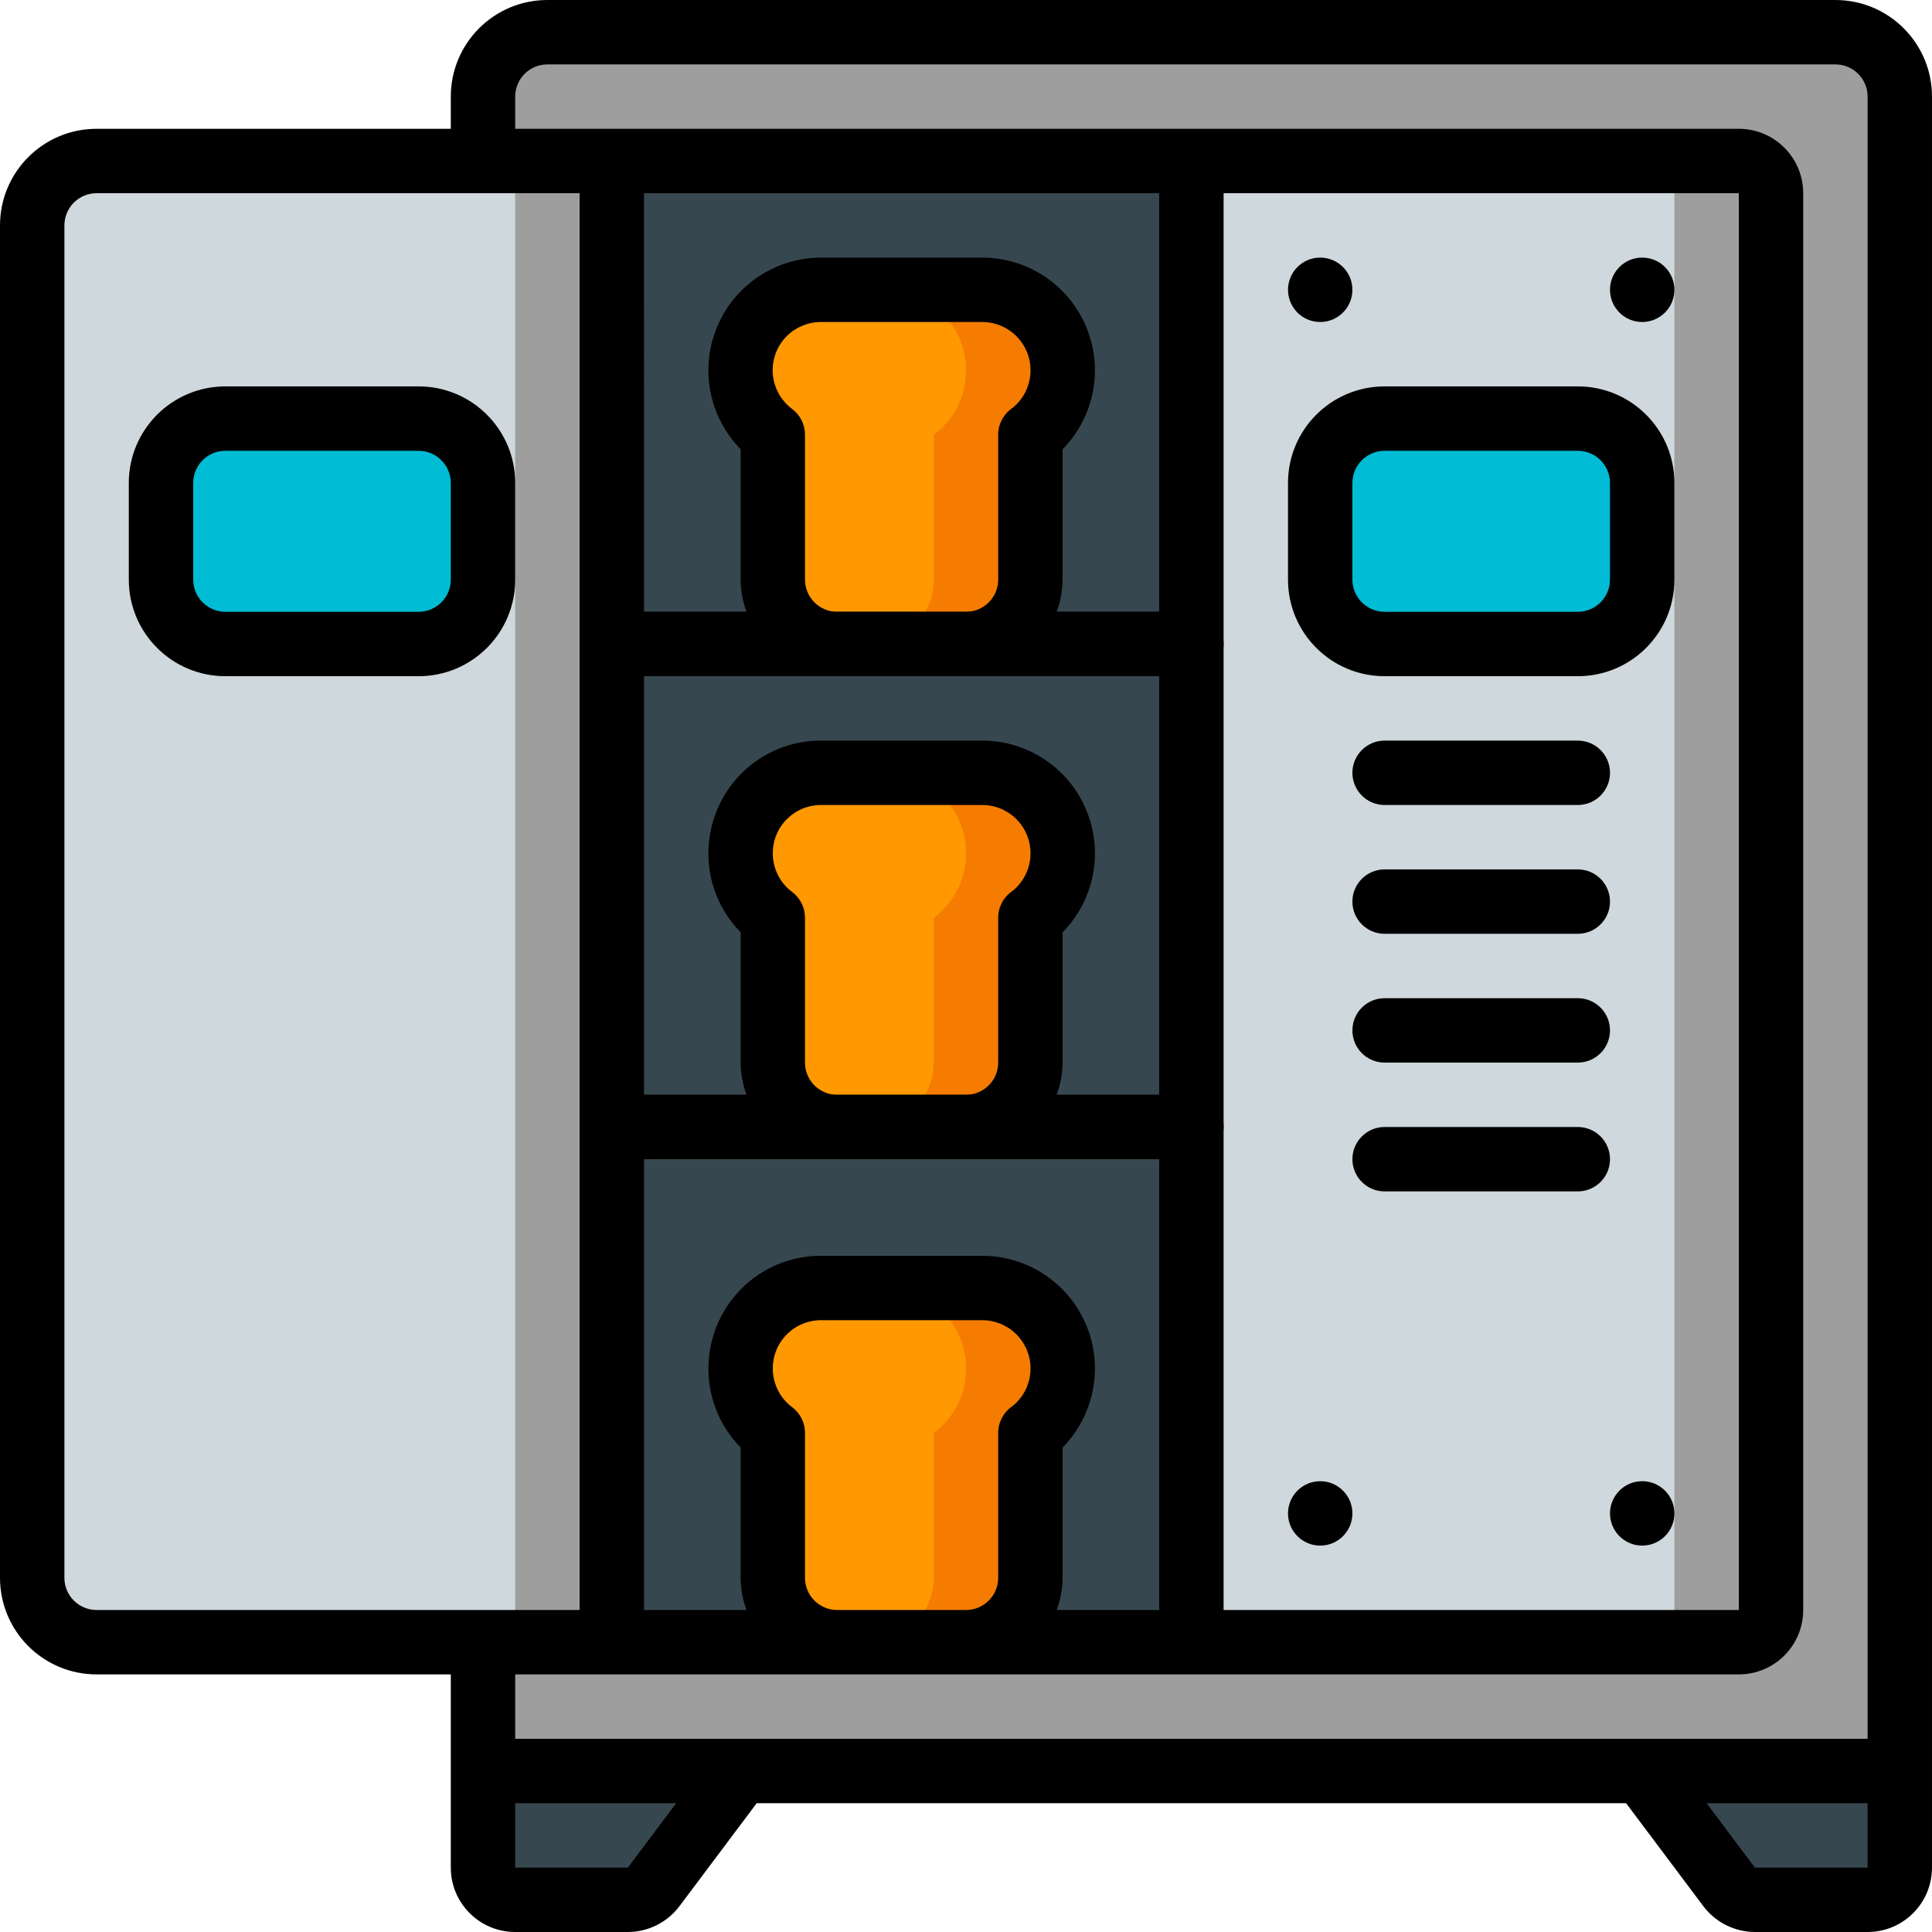<svg height="512" viewBox="0 0 60 60" width="512" xmlns="http://www.w3.org/2000/svg"><g id="Page-1" fill="none" fill-rule="evenodd"><g id="094---Bread-Oven"><path id="Shape" d="m59 3v52h-44v-4h39c.552 0 1-.448 1-1v-44c0-.552-.448-1-1-1h-39v-2c.003-1.103.897-1.997 2-2h40c1.103.003 1.997.897 2 2z" fill="#9e9e9e" fill-rule="nonzero"/><path id="Shape" d="m55 6v44c0 .552-.448 1-1 1h-17v-46h17c.552 0 1 .448 1 1z" fill="#cfd8dc" fill-rule="nonzero"/><path id="Shape" d="m54 5h-3c.552 0 1 .448 1 1v44c0 .552-.448 1-1 1h3c.552 0 1-.448 1-1v-44c0-.552-.448-1-1-1z" fill="#9e9e9e" fill-rule="nonzero"/><path id="Rectangle-path" d="m19 5h18v46h-18z" fill="#37474f" fill-rule="nonzero"/><path id="Shape" d="m23 55-2.7 3.6c-.19.25-.486.398-.8.4h-3.5c-.552 0-1-.448-1-1v-3z" fill="#37474f" fill-rule="nonzero"/><path id="Shape" d="m59 55v3c0 .552-.448 1-1 1h-3.5c-.314-.002-.61-.15-.8-.4l-2.7-3.6z" fill="#37474f" fill-rule="nonzero"/><rect id="Rectangle-path" fill="#00bcd4" fill-rule="nonzero" height="7" rx="2" width="10" x="41" y="13"/><path id="Shape" d="m19 5v46h-16c-1.103-.003-1.997-.897-2-2v-42c.003-1.103.897-1.997 2-2z" fill="#cfd8dc" fill-rule="nonzero"/><path id="Rectangle-path" d="m16 5h3v46h-3z" fill="#9e9e9e" fill-rule="nonzero"/><path id="Shape" d="m33 11.5c.001.663-.261 1.3-.73 1.77-.083.084-.173.161-.27.23v4.5c-.003 1.103-.897 1.997-2 2h-4c-1.103-.003-1.997-.897-2-2v-4.5c-.861-.646-1.212-1.77-.872-2.791.34-1.021 1.296-1.709 2.372-1.709h5c1.381 0 2.5 1.119 2.5 2.5z" fill="#ff9801" fill-rule="nonzero"/><path id="Shape" d="m30.5 9h-3c1.013-.002 1.926.607 2.314 1.543.388.935.173 2.012-.544 2.727-.083.084-.173.161-.27.23v4.5c-.003 1.103-.897 1.997-2 2h3c1.103-.003 1.997-.897 2-2v-4.5c.097-.069.187-.146.27-.23.717-.715.932-1.792.544-2.727-.388-.935-1.301-1.544-2.314-1.543z" fill="#f57c00" fill-rule="nonzero"/><path id="Shape" d="m37 20h-18" stroke="#000" stroke-linecap="round" stroke-linejoin="round" stroke-width="2"/><path id="Shape" d="m33 26.5c.001.663-.261 1.3-.73 1.77-.083.084-.173.161-.27.23v4.5c-.003 1.103-.897 1.997-2 2h-4c-1.103-.003-1.997-.897-2-2v-4.5c-.861-.646-1.212-1.77-.872-2.791.34-1.021 1.296-1.709 2.372-1.709h5c1.381 0 2.5 1.119 2.5 2.5z" fill="#ff9801" fill-rule="nonzero"/><path id="Shape" d="m30.5 24h-3c1.013-.002 1.926.607 2.314 1.543.388.935.173 2.012-.544 2.727-.083.084-.173.161-.27.23v4.5c-.003 1.103-.897 1.997-2 2h3c1.103-.003 1.997-.897 2-2v-4.5c.097-.069.187-.146.27-.23.717-.715.932-1.792.544-2.727-.388-.935-1.301-1.544-2.314-1.543z" fill="#f57c00" fill-rule="nonzero"/><path id="Shape" d="m37 35h-18" stroke="#000" stroke-linecap="round" stroke-linejoin="round" stroke-width="2"/><g fill-rule="nonzero"><path id="Shape" d="m33 42.5c.001.663-.261 1.3-.73 1.77-.083.084-.173.161-.27.23v4.5c-.003 1.103-.897 1.997-2 2h-4c-1.103-.003-1.997-.897-2-2v-4.5c-.861-.646-1.212-1.77-.872-2.791.34-1.021 1.296-1.709 2.372-1.709h5c1.381 0 2.5 1.119 2.5 2.5z" fill="#ff9801"/><path id="Shape" d="m30.5 40h-3c1.013-.002 1.926.607 2.314 1.543.388.935.173 2.012-.544 2.727-.083.084-.173.161-.27.23v4.5c-.003 1.103-.897 1.997-2 2h3c1.103-.003 1.997-.897 2-2v-4.5c.097-.069.187-.146.27-.23.717-.715.932-1.792.544-2.727-.388-.935-1.301-1.544-2.314-1.543z" fill="#f57c00"/><rect id="Rectangle-path" fill="#00bcd4" height="7" rx="2" width="10" x="5" y="13"/><path id="Shape" d="m57 0h-40c-1.657 0-3 1.343-3 3v1h-11c-1.657 0-3 1.343-3 3v42c0 1.657 1.343 3 3 3h11v6c0 1.105.895 2 2 2h3.5c.629-.001 1.221-.297 1.6-.8l2.4-3.2h27l2.4 3.2c.379.502.971.798 1.6.8h3.5c1.105 0 2-.895 2-2v-55c0-1.657-1.343-3-3-3zm-55 49v-42c0-.552.448-1 1-1h15v44h-15c-.552 0-1-.448-1-1zm18-43h16v13h-3.184c.118-.32.181-.659.184-1v-4.047c.989-1.006 1.277-2.508.73-3.808-.546-1.301-1.82-2.146-3.23-2.145h-5c-1.409-0-2.681.845-3.227 2.144-.546 1.299-.259 2.799.727 3.806v4.05c.003.341.066.68.184 1h-3.184zm34 0v44h-16v-44zm-21.184 44c.118-.32.181-.659.184-1v-4.046c.989-1.006 1.278-2.508.731-3.809-.546-1.301-1.82-2.147-3.231-2.145h-5c-.929-.004-1.821.365-2.477 1.023-.654.659-1.022 1.549-1.023 2.477-.003.917.356 1.798 1 2.45v4.05c.003.341.066.68.184 1h-3.184v-14h16v14zm-7.816-1v-4.5c0-.315-.148-.611-.4-.8-.379-.282-.601-.728-.6-1.2-.002-.398.156-.781.438-1.062s.664-.439 1.062-.438h5c.607-.002 1.156.362 1.389.923.234.56.106 1.206-.322 1.636-.044.045-.091.086-.142.123-.266.187-.425.492-.425.818v4.5c0 .552-.448 1-1 1h-4c-.552 0-1-.448-1-1zm0-31v-4.5c0-.315-.148-.611-.4-.8-.349-.26-.568-.659-.6-1.094-.032-.434.127-.861.435-1.169.283-.281.666-.438 1.065-.437h5c.608-.002 1.157.364 1.39.925.233.562.104 1.209-.327 1.638-.042.044-.089.084-.138.119-.266.187-.425.492-.425.818v4.5c0 .552-.448 1-1 1h-4c-.552 0-1-.448-1-1zm1 3h10v13h-3.184c.118-.32.181-.659.184-1v-4.046c.989-1.006 1.278-2.508.731-3.809-.546-1.301-1.82-2.147-3.231-2.145h-5c-.929-.004-1.821.365-2.477 1.023-.654.659-1.022 1.549-1.023 2.477-.003.917.356 1.798 1 2.45v4.05c.003.341.066.68.184 1h-3.184v-13zm-1 12v-4.5c0-.315-.148-.611-.4-.8-.379-.282-.601-.728-.6-1.2-.002-.398.156-.781.438-1.062s.664-.439 1.062-.438h5c.607-.002 1.156.362 1.389.923.234.56.106 1.206-.322 1.636-.044.045-.091.086-.142.123-.266.187-.425.492-.425.818v4.5c0 .552-.448 1-1 1h-4c-.552 0-1-.448-1-1zm-6 19h35c1.105 0 2-.895 2-2v-44c0-1.105-.895-2-2-2h-38v-1c0-.552.448-1 1-1h40c.552 0 1 .448 1 1v51h-42v-2zm.5 6h-3.5v-2h5zm38.5 0h-3.5l-1.5-2h5z" fill="#000"/><path id="Shape" d="m43 21h6c1.657 0 3-1.343 3-3v-3c0-1.657-1.343-3-3-3h-6c-1.657 0-3 1.343-3 3v3c0 1.657 1.343 3 3 3zm-1-6c0-.552.448-1 1-1h6c.552 0 1 .448 1 1v3c0 .552-.448 1-1 1h-6c-.552 0-1-.448-1-1z" fill="#000"/><path id="Shape" d="m16 18v-3c0-1.657-1.343-3-3-3h-6c-1.657 0-3 1.343-3 3v3c0 1.657 1.343 3 3 3h6c1.657 0 3-1.343 3-3zm-2 0c0 .552-.448 1-1 1h-6c-.552 0-1-.448-1-1v-3c0-.552.448-1 1-1h6c.552 0 1 .448 1 1z" fill="#000"/><path id="Shape" d="m43 25h6c.552 0 1-.448 1-1s-.448-1-1-1h-6c-.552 0-1 .448-1 1s.448 1 1 1z" fill="#000"/><path id="Shape" d="m43 29h6c.552 0 1-.448 1-1s-.448-1-1-1h-6c-.552 0-1 .448-1 1s.448 1 1 1z" fill="#000"/><path id="Shape" d="m43 33h6c.552 0 1-.448 1-1s-.448-1-1-1h-6c-.552 0-1 .448-1 1s.448 1 1 1z" fill="#000"/><path id="Shape" d="m49 35h-6c-.552 0-1 .448-1 1s.448 1 1 1h6c.552 0 1-.448 1-1s-.448-1-1-1z" fill="#000"/><circle id="Oval" cx="41" cy="47" fill="#000" r="1"/><circle id="Oval" cx="51" cy="47" fill="#000" r="1"/><circle id="Oval" cx="41" cy="9" fill="#000" r="1"/><circle id="Oval" cx="51" cy="9" fill="#000" r="1"/></g></g></g></svg>